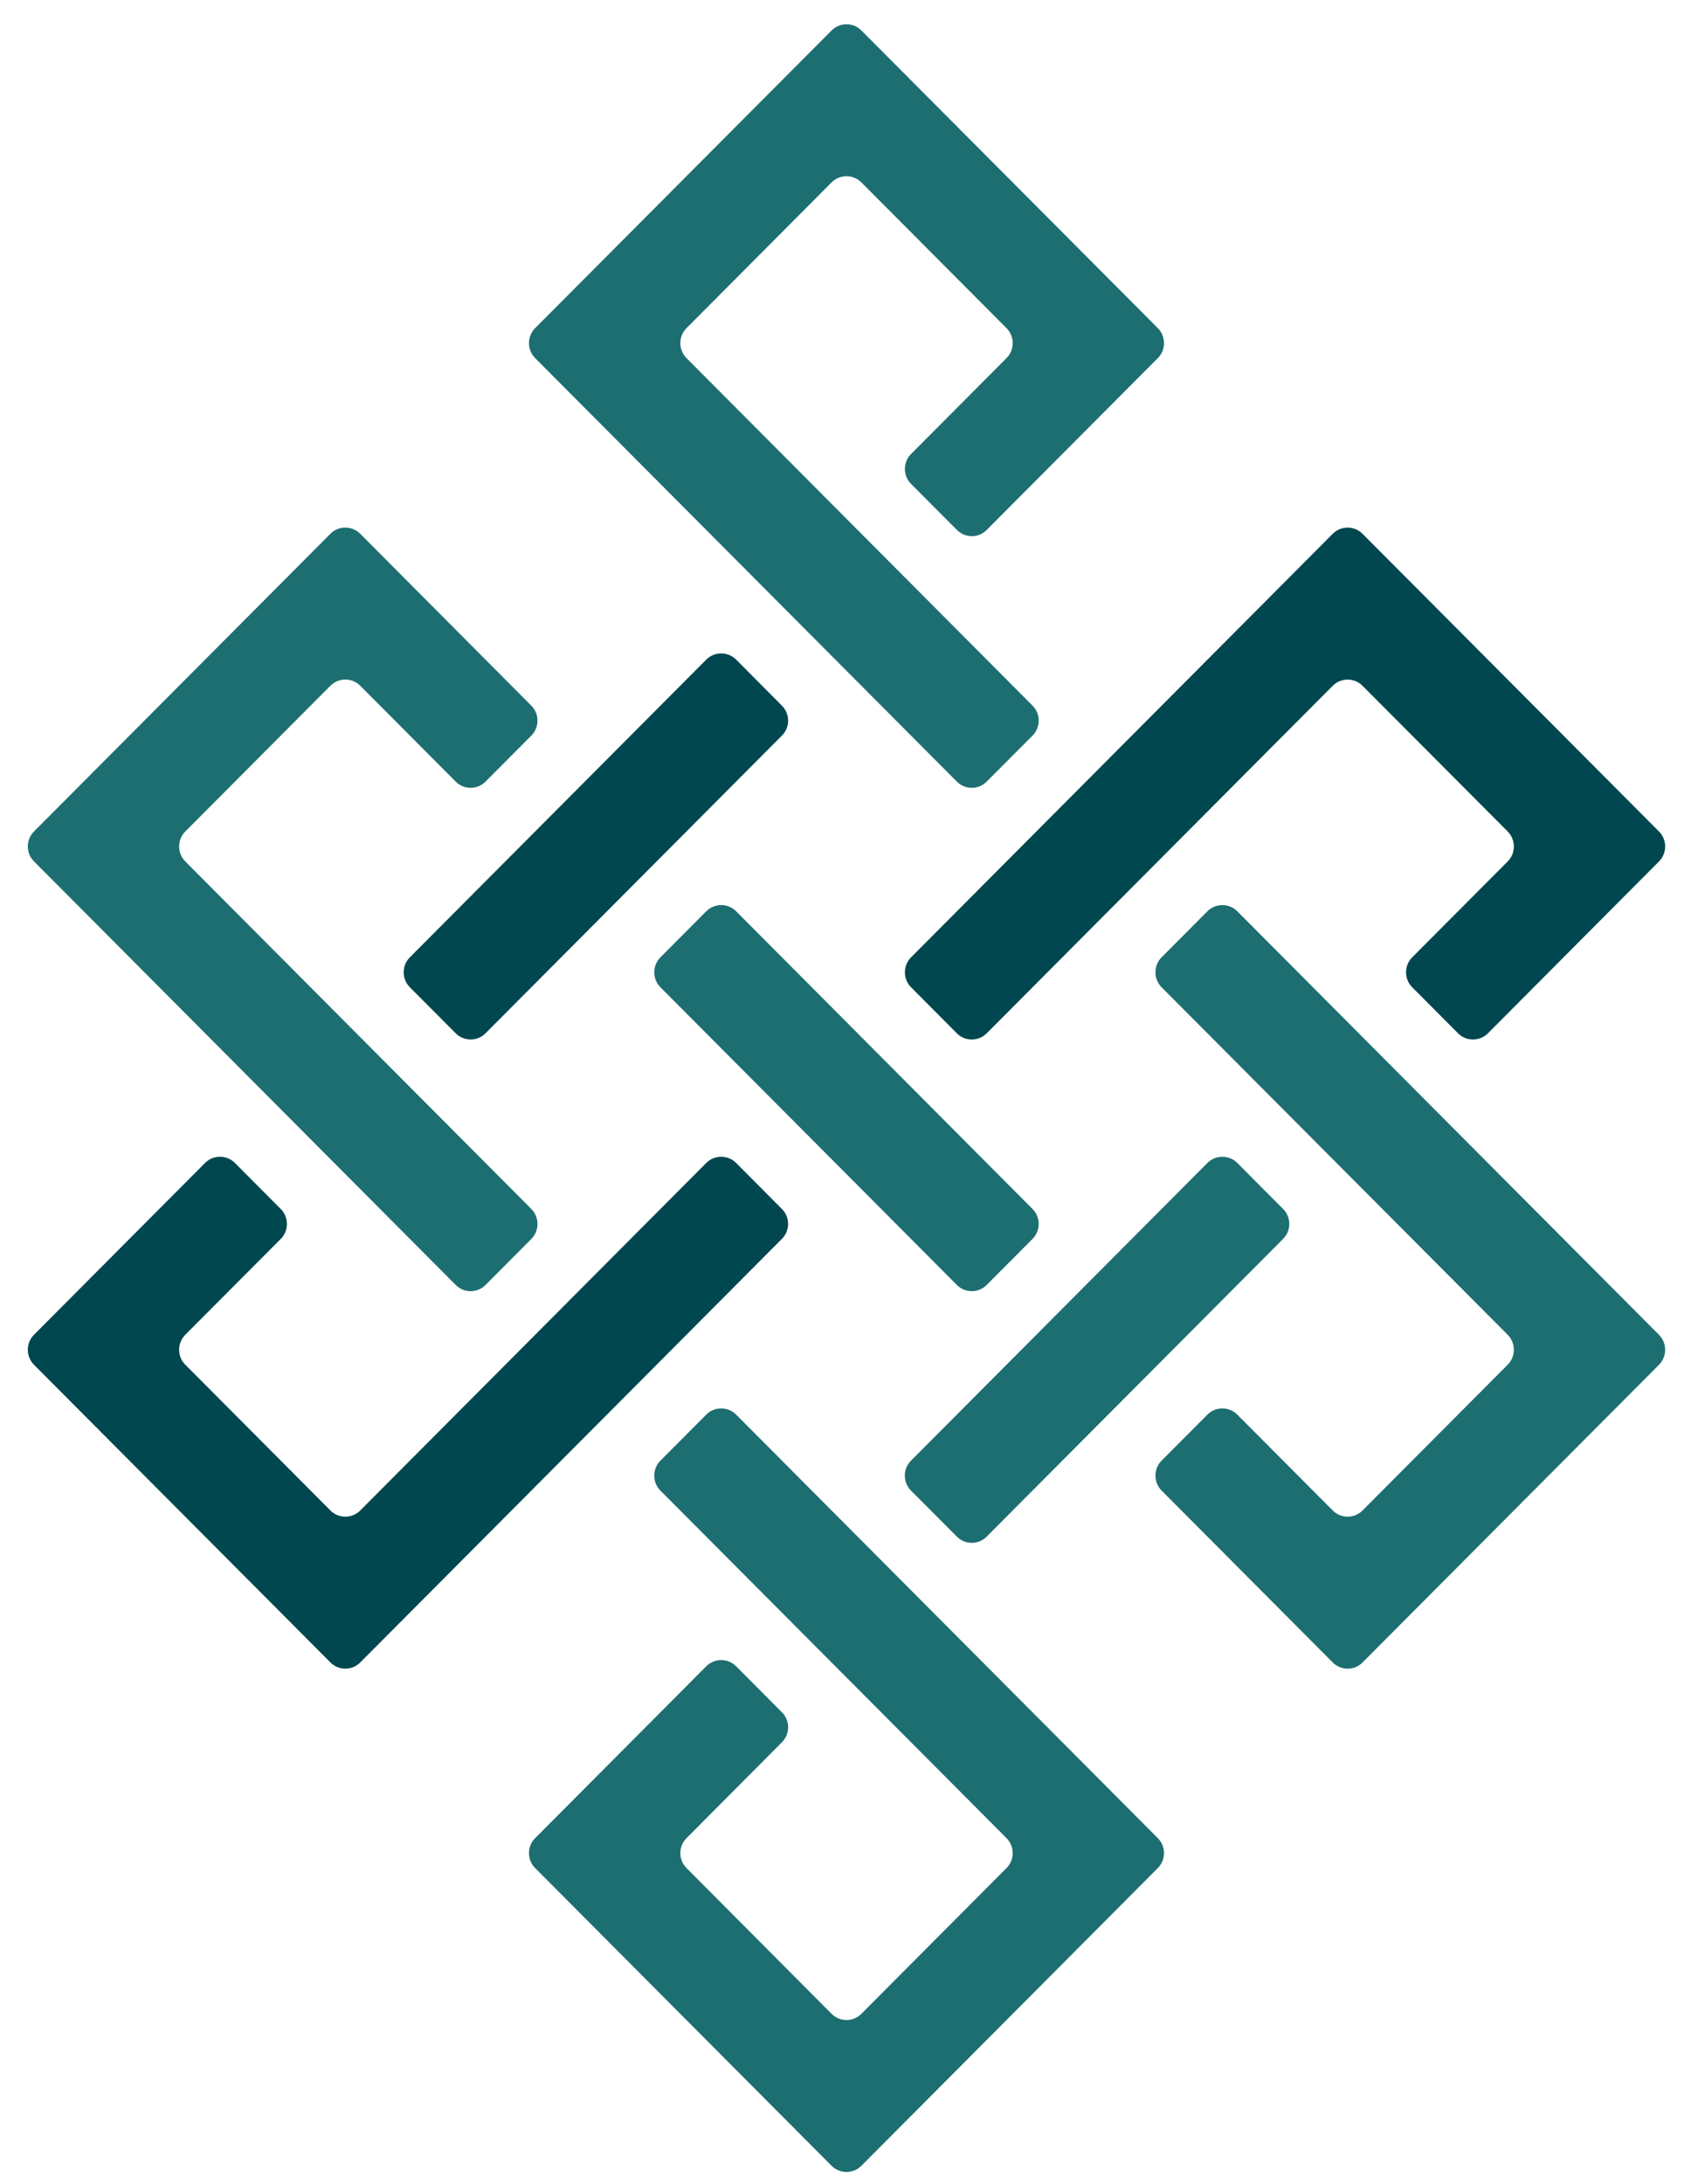 <svg width="28" height="36" viewBox="0 0 28 36" fill="none" xmlns="http://www.w3.org/2000/svg">
<path d="M12.138 15.019C12.003 14.884 11.782 14.884 11.647 15.019L10.89 15.779C10.755 15.915 10.755 16.136 10.89 16.272L15.779 21.179C15.914 21.315 16.135 21.315 16.27 21.179L17.027 20.419C17.162 20.284 17.162 20.062 17.027 19.927L12.138 15.019Z" fill="#1D6E71"/>
<path d="M15.023 16.272L15.779 17.032C15.914 17.167 16.135 17.167 16.27 17.032L21.977 11.303C22.112 11.167 22.333 11.167 22.468 11.303L24.862 13.705C24.997 13.841 24.997 14.063 24.862 14.198L23.287 15.779C23.152 15.915 23.152 16.136 23.287 16.272L24.044 17.032C24.178 17.167 24.399 17.167 24.535 17.032L27.357 14.198C27.492 14.063 27.492 13.841 27.357 13.705L22.468 8.798C22.333 8.662 22.113 8.662 21.977 8.798L15.023 15.779C14.888 15.915 14.888 16.136 15.023 16.272Z" fill="#00474F"/>
<path d="M15.779 12.883C15.914 13.019 16.135 13.019 16.27 12.883L17.027 12.124C17.162 11.988 17.162 11.766 17.027 11.631L11.32 5.902C11.185 5.766 11.185 5.545 11.32 5.409L13.713 3.006C13.848 2.871 14.069 2.871 14.204 3.006L16.598 5.409C16.733 5.545 16.733 5.767 16.598 5.902L15.023 7.483C14.888 7.618 14.888 7.84 15.023 7.976L15.78 8.735C15.915 8.871 16.136 8.871 16.27 8.735L19.093 5.902C19.228 5.767 19.228 5.545 19.093 5.409L14.204 0.502C14.069 0.366 13.849 0.366 13.713 0.502L8.824 5.409C8.689 5.545 8.689 5.767 8.824 5.902L15.779 12.883Z" fill="#1D6E71"/>
<path d="M12.894 11.631L12.138 10.871C12.003 10.736 11.782 10.736 11.647 10.871L6.758 15.779C6.623 15.914 6.623 16.136 6.758 16.272L7.515 17.031C7.65 17.167 7.871 17.167 8.006 17.031L12.894 12.124C13.03 11.988 13.03 11.766 12.894 11.631Z" fill="#00474F"/>
<path d="M7.515 21.179C7.65 21.315 7.871 21.315 8.006 21.179L8.762 20.42C8.897 20.284 8.897 20.062 8.762 19.927L3.055 14.198C2.92 14.062 2.92 13.841 3.055 13.705L5.449 11.302C5.584 11.167 5.805 11.167 5.94 11.302L7.515 12.883C7.65 13.019 7.871 13.019 8.006 12.883L8.762 12.124C8.897 11.988 8.897 11.766 8.762 11.631L5.939 8.797C5.805 8.662 5.583 8.662 5.449 8.797L0.56 13.705C0.425 13.84 0.425 14.062 0.56 14.197L7.515 21.179Z" fill="#1D6E71"/>
<path d="M12.894 19.927L12.138 19.167C12.003 19.032 11.782 19.032 11.647 19.167L5.94 24.896C5.805 25.032 5.584 25.032 5.449 24.896L3.055 22.493C2.92 22.358 2.92 22.136 3.055 22L4.63 20.42C4.765 20.284 4.765 20.062 4.63 19.927L3.873 19.167C3.738 19.032 3.517 19.032 3.382 19.167L0.56 22C0.425 22.136 0.425 22.358 0.56 22.494L5.449 27.401C5.584 27.537 5.805 27.537 5.94 27.401L12.894 20.419C13.03 20.284 13.03 20.062 12.894 19.927Z" fill="#00474F"/>
<path d="M12.138 23.315C12.003 23.18 11.782 23.18 11.647 23.315L10.89 24.075C10.755 24.21 10.755 24.432 10.89 24.568L16.598 30.297C16.733 30.432 16.733 30.654 16.598 30.789L14.204 33.192C14.069 33.328 13.848 33.328 13.713 33.192L11.32 30.789C11.185 30.654 11.185 30.432 11.32 30.297L12.895 28.715C13.03 28.58 13.03 28.358 12.895 28.223L12.138 27.463C12.003 27.328 11.782 27.328 11.647 27.463L8.824 30.297C8.689 30.432 8.689 30.654 8.824 30.789L13.713 35.697C13.848 35.832 14.069 35.832 14.204 35.697L19.093 30.789C19.228 30.654 19.228 30.432 19.093 30.297L12.138 23.315Z" fill="#1D6E71"/>
<path d="M15.022 24.568L15.779 25.327C15.914 25.463 16.135 25.463 16.27 25.327L21.159 20.419C21.294 20.284 21.294 20.062 21.159 19.927L20.402 19.167C20.267 19.032 20.046 19.032 19.911 19.167L15.022 24.075C14.887 24.21 14.887 24.432 15.022 24.568Z" fill="#1D6E71"/>
<path d="M20.402 15.019C20.267 14.884 20.046 14.884 19.911 15.019L19.154 15.779C19.02 15.915 19.02 16.136 19.154 16.272L24.862 22C24.997 22.136 24.997 22.358 24.862 22.493L22.468 24.896C22.333 25.032 22.112 25.032 21.977 24.896L20.402 23.315C20.267 23.18 20.046 23.18 19.911 23.315L19.154 24.075C19.02 24.21 19.02 24.432 19.154 24.567L21.977 27.401C22.112 27.537 22.333 27.537 22.468 27.401L27.357 22.494C27.492 22.358 27.492 22.136 27.357 22.001L20.402 15.019Z" fill="#1D6E71"/>
</svg>
